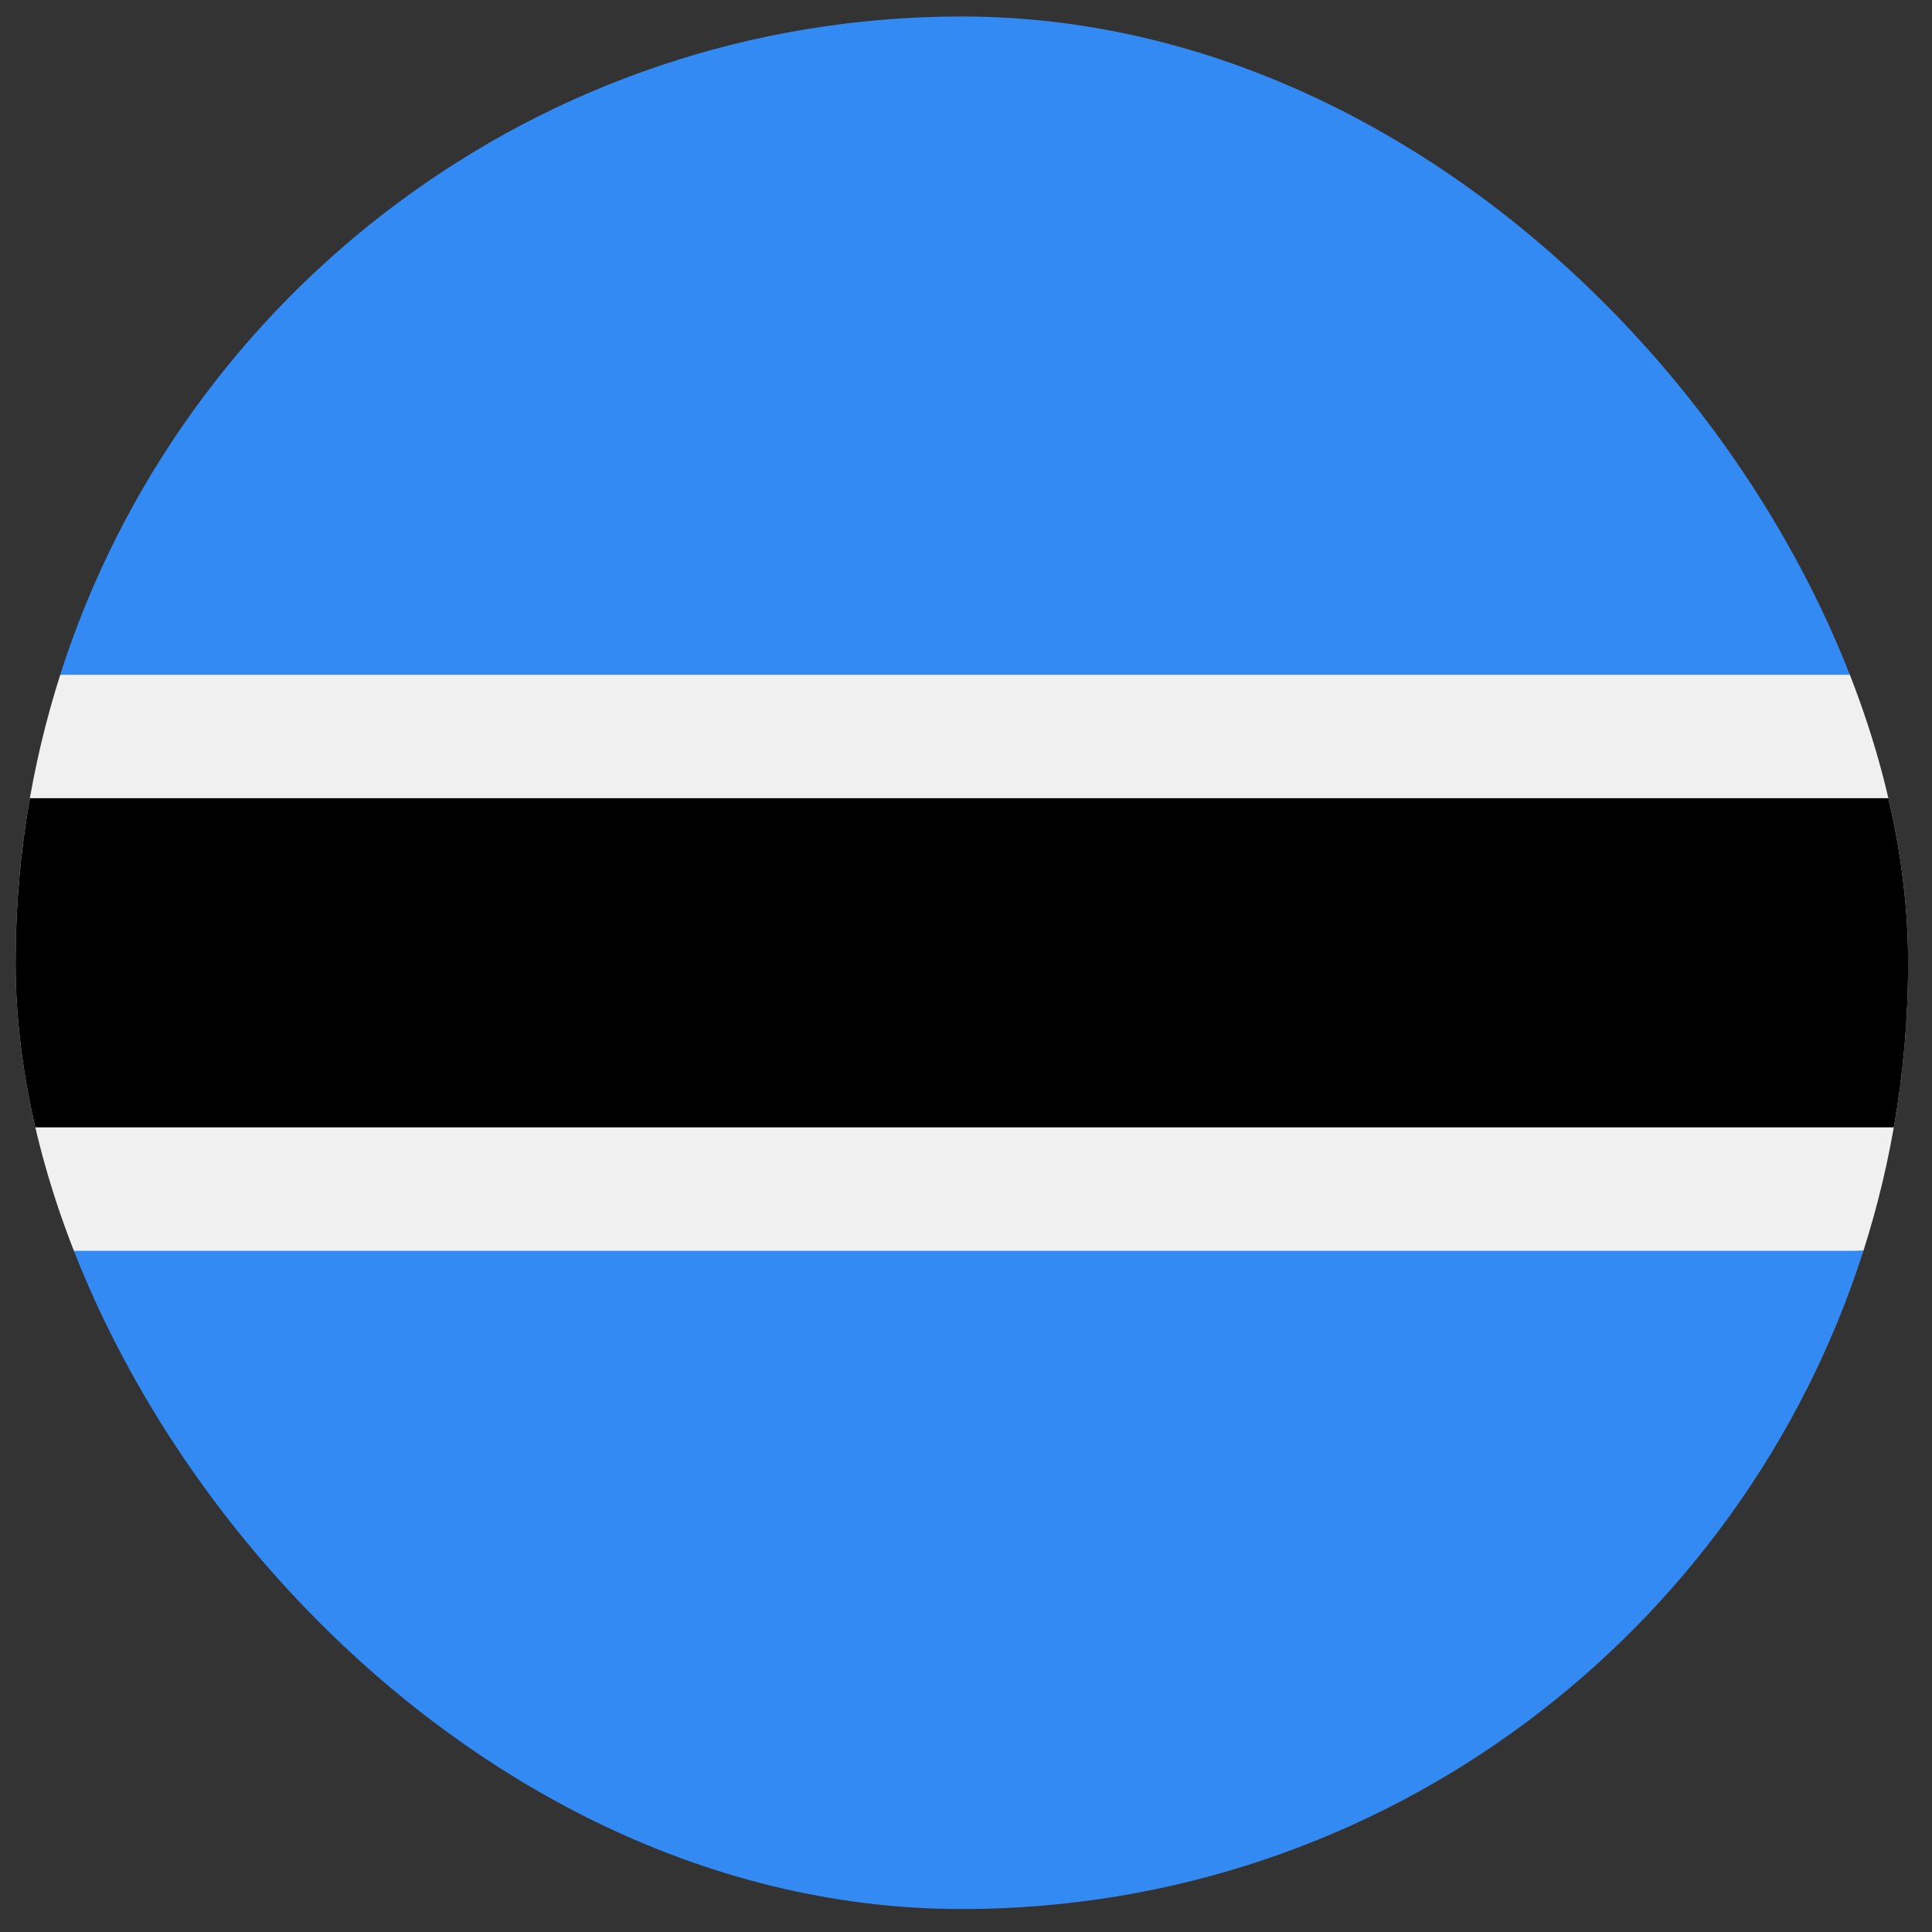 <svg width="49" height="49" viewBox="0 0 49 49" fill="none" xmlns="http://www.w3.org/2000/svg">
<rect x="0" y="0" width="49" height="49" fill="#333333" stroke="none"/>
<g clip-path="url(#clip0_2743_758)">
<path d="M1.528 17.114C0.793 19.417 0.394 21.871 0.395 24.418C0.394 26.965 0.793 29.419 1.528 31.722L24.395 32.766L47.261 31.722C47.996 29.419 48.394 26.965 48.394 24.418C48.394 21.871 47.996 19.417 47.261 17.114L24.394 16.07L1.528 17.114Z" fill="#F0F0F0"/>
<path d="M48.395 24.418C48.395 22.994 48.27 21.6 48.032 20.244H0.757C0.519 21.6 0.395 22.994 0.395 24.418C0.395 25.842 0.519 27.236 0.757 28.592H48.032C48.27 27.236 48.395 25.842 48.395 24.418Z" fill="black"/>
<path d="M24.394 48.418C35.102 48.418 44.17 41.406 47.261 31.723H1.527C4.618 41.406 13.686 48.418 24.394 48.418Z" fill="#338AF3"/>
<path d="M24.394 0.418C13.686 0.418 4.618 7.431 1.527 17.113L47.261 17.113C44.17 7.431 35.102 0.418 24.394 0.418Z" fill="#338AF3"/>
</g>
<defs>
<clipPath id="clip0_2743_758">
<rect x="0.395" y="0.418" width="48" height="48" rx="24" fill="white"/>
</clipPath>
</defs>
</svg>
